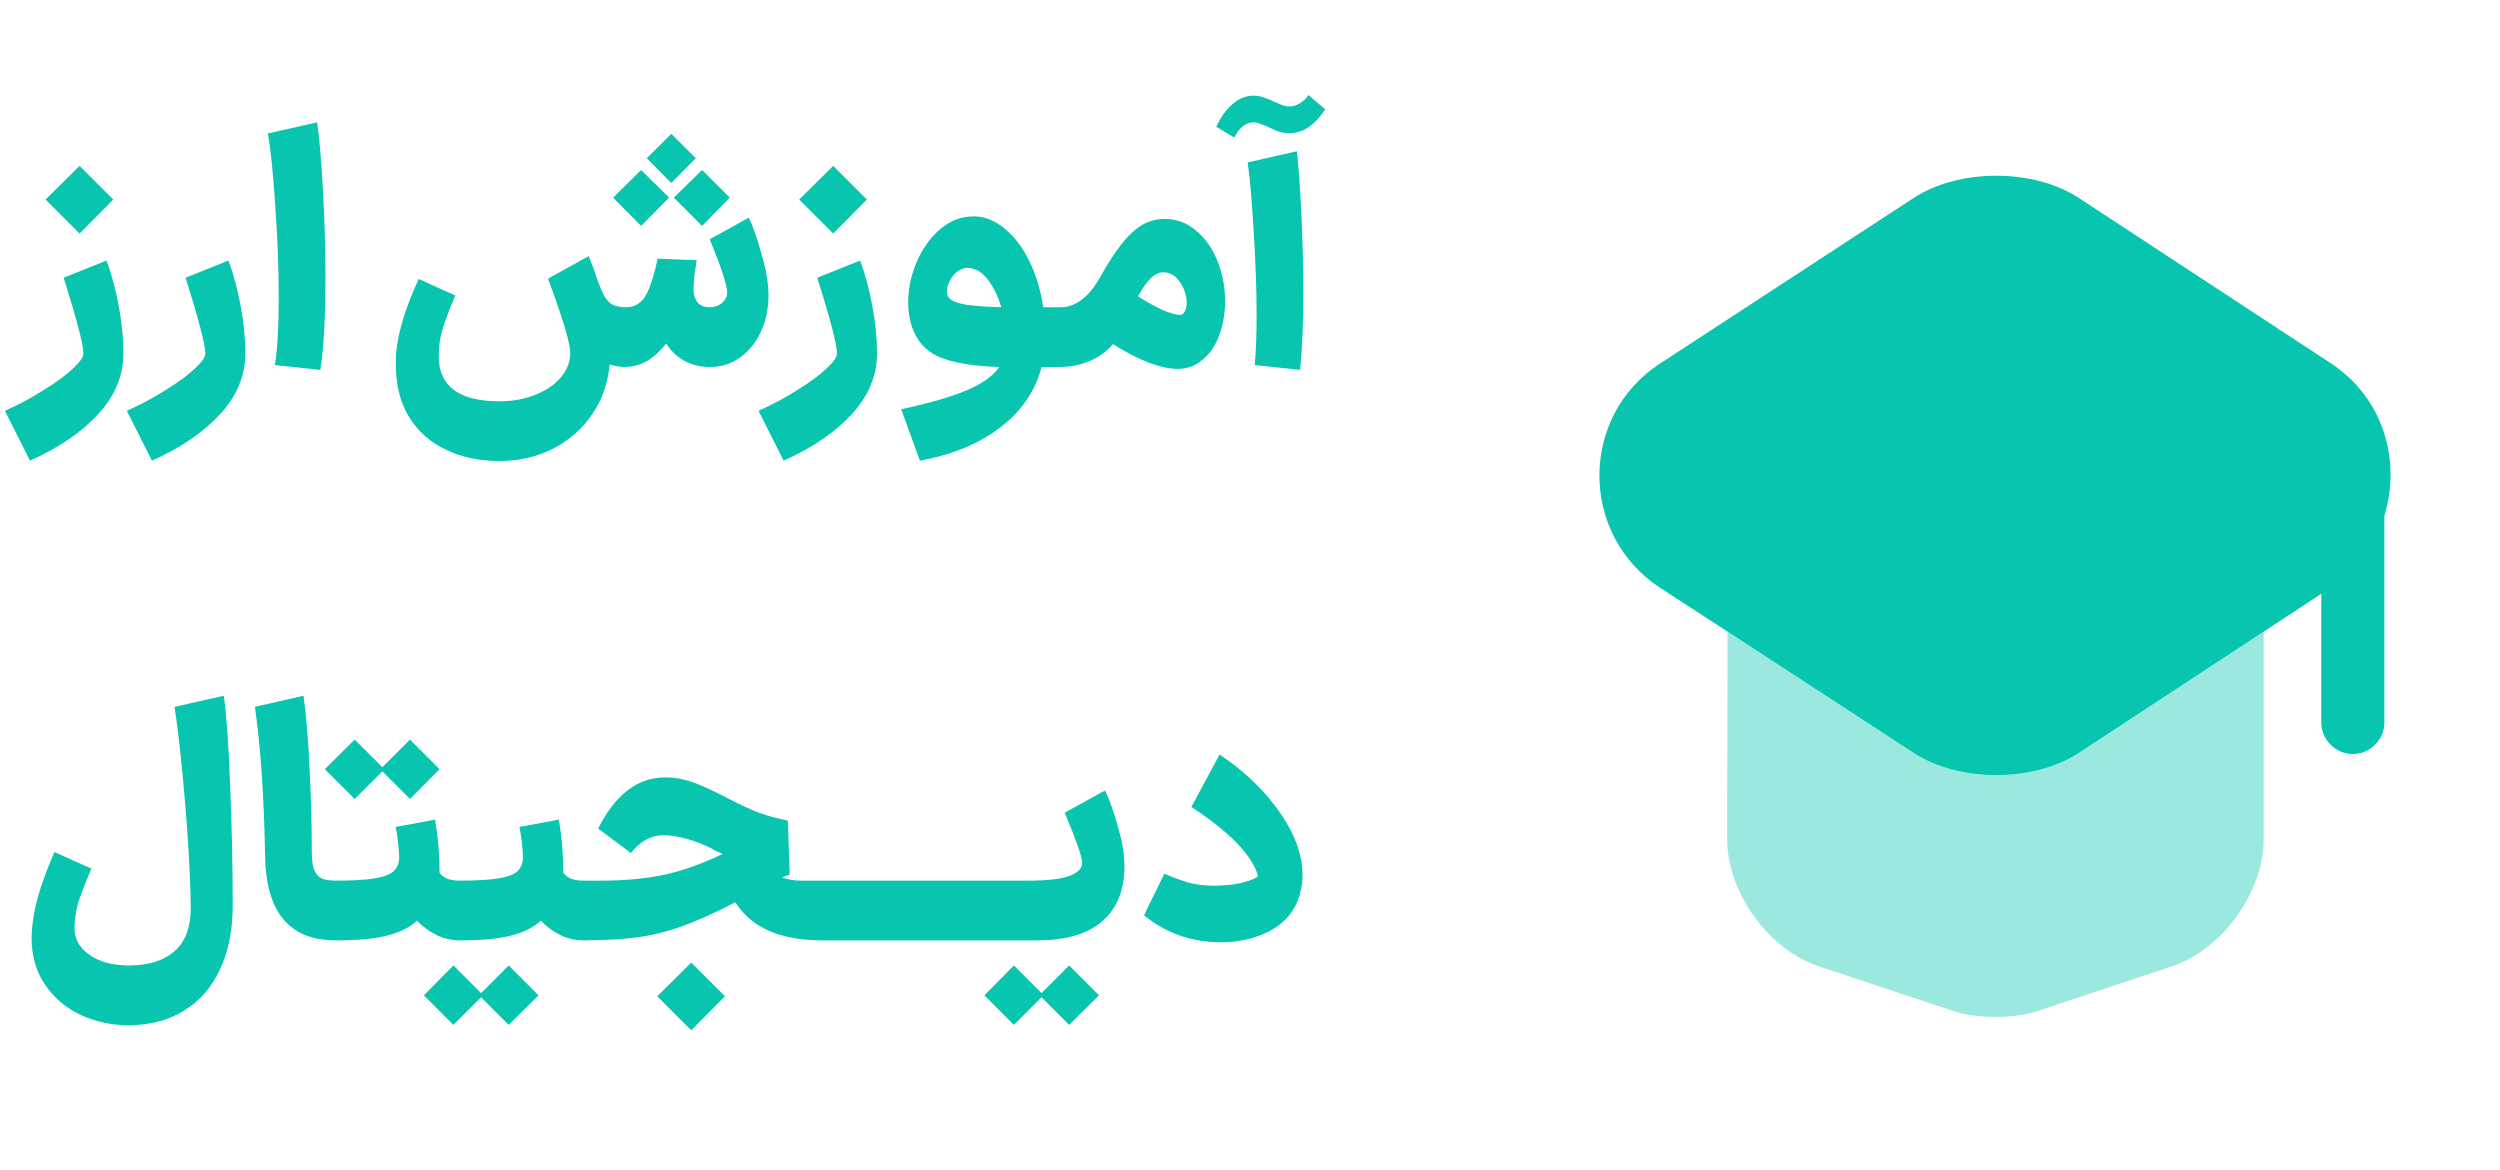 <svg width="109" height="51" viewBox="0 0 109 51" fill="none" xmlns="http://www.w3.org/2000/svg">
<path d="M0.214 17.912C0.833 17.634 1.401 17.33 1.918 16.997C2.445 16.674 2.86 16.369 3.165 16.083C3.479 15.797 3.636 15.571 3.636 15.404C3.636 15.035 3.35 13.936 2.777 12.108L4.647 11.36C4.878 11.997 5.058 12.676 5.187 13.396C5.316 14.107 5.381 14.776 5.381 15.404C5.381 16.365 5.021 17.242 4.301 18.036C3.58 18.83 2.583 19.514 1.309 20.086L0.214 17.912ZM3.47 7.232L4.938 8.7L3.47 10.182L1.987 8.7L3.47 7.232ZM5.531 17.912C6.149 17.634 6.717 17.33 7.234 16.997C7.761 16.674 8.176 16.369 8.481 16.083C8.795 15.797 8.952 15.571 8.952 15.404C8.952 15.035 8.666 13.936 8.093 12.108L9.963 11.36C10.194 11.997 10.374 12.676 10.503 13.396C10.633 14.107 10.697 14.776 10.697 15.404C10.697 16.365 10.337 17.242 9.617 18.036C8.897 18.83 7.899 19.514 6.625 20.086L5.531 17.912ZM11.986 15.917C12.097 15.224 12.153 14.245 12.153 12.98C12.153 11.715 12.102 10.376 12 8.963C11.908 7.55 11.802 6.502 11.682 5.819L13.829 5.334C13.921 5.971 14.004 6.941 14.078 8.243C14.152 9.536 14.189 10.815 14.189 12.08C14.189 13.825 14.115 15.174 13.967 16.125L11.986 15.917ZM30.903 16C30.496 15.991 30.136 15.898 29.822 15.723C29.508 15.547 29.25 15.298 29.046 14.975C28.779 15.317 28.502 15.571 28.215 15.737C27.929 15.903 27.606 15.991 27.246 16H27.232H27.19C26.941 15.982 26.738 15.945 26.581 15.889C26.507 16.702 26.253 17.427 25.819 18.064C25.385 18.701 24.817 19.2 24.115 19.56C23.413 19.92 22.633 20.1 21.774 20.1C20.916 20.1 20.144 19.939 19.461 19.615C18.778 19.301 18.238 18.826 17.84 18.189C17.453 17.561 17.259 16.794 17.259 15.889C17.259 15.668 17.263 15.501 17.273 15.39C17.346 14.504 17.674 13.428 18.256 12.163L19.849 12.883C19.59 13.502 19.406 13.992 19.295 14.352C19.184 14.712 19.129 15.104 19.129 15.529C19.129 16.84 20.011 17.496 21.774 17.496C22.365 17.496 22.892 17.399 23.353 17.205C23.824 17.02 24.194 16.767 24.462 16.443C24.729 16.12 24.863 15.769 24.863 15.39C24.863 14.966 24.54 13.885 23.894 12.149L25.667 11.166C25.824 11.544 25.948 11.886 26.041 12.191C26.161 12.514 26.267 12.759 26.359 12.925C26.451 13.082 26.567 13.202 26.706 13.285C26.853 13.359 27.056 13.396 27.315 13.396C27.721 13.387 28.021 13.179 28.215 12.773C28.391 12.403 28.543 11.905 28.672 11.277L30.376 11.346C30.349 11.503 30.316 11.715 30.279 11.983C30.252 12.242 30.238 12.445 30.238 12.592C30.238 12.833 30.293 13.027 30.404 13.174C30.524 13.322 30.699 13.396 30.93 13.396H30.944C31.157 13.396 31.337 13.331 31.484 13.202C31.632 13.073 31.706 12.925 31.706 12.759C31.706 12.445 31.452 11.669 30.944 10.432L32.648 9.49C32.823 9.85 33.008 10.376 33.202 11.069C33.405 11.761 33.507 12.366 33.507 12.883C33.507 13.437 33.401 13.955 33.188 14.435C32.976 14.906 32.676 15.284 32.288 15.571C31.9 15.857 31.461 16 30.972 16H30.903ZM27.952 7.412L29.171 8.617L27.952 9.85L26.733 8.617L27.952 7.412ZM29.268 5.833L30.335 6.899L29.268 7.98L28.201 6.899L29.268 5.833ZM30.612 7.412L31.817 8.617L30.612 9.85L29.379 8.617L30.612 7.412ZM33.072 17.912C33.69 17.634 34.258 17.33 34.775 16.997C35.302 16.674 35.717 16.369 36.022 16.083C36.336 15.797 36.493 15.571 36.493 15.404C36.493 15.035 36.207 13.936 35.634 12.108L37.504 11.36C37.735 11.997 37.915 12.676 38.044 13.396C38.174 14.107 38.238 14.776 38.238 15.404C38.238 16.365 37.878 17.242 37.158 18.036C36.438 18.83 35.44 19.514 34.166 20.086L33.072 17.912ZM36.327 7.232L37.795 8.7L36.327 10.182L34.845 8.7L36.327 7.232ZM39.292 17.842C40.502 17.584 41.448 17.311 42.132 17.025C42.815 16.739 43.295 16.397 43.572 16C42.575 15.972 41.767 15.852 41.148 15.64C40.529 15.428 40.095 15.035 39.846 14.463C39.68 14.102 39.597 13.673 39.597 13.174C39.597 12.583 39.721 11.997 39.971 11.415C40.22 10.833 40.562 10.358 40.996 9.988C41.43 9.619 41.914 9.434 42.45 9.434C42.93 9.434 43.378 9.61 43.794 9.961C44.218 10.302 44.579 10.773 44.874 11.373C45.17 11.974 45.373 12.648 45.484 13.396H46.121L46.259 14.698L46.121 16H45.414C45.137 17.053 44.537 17.93 43.614 18.632C42.69 19.343 41.522 19.828 40.109 20.086L39.292 17.842ZM41.37 12.98C41.49 13.119 41.739 13.22 42.118 13.285C42.496 13.341 43.009 13.377 43.655 13.396C43.526 12.953 43.35 12.579 43.129 12.274C42.916 11.969 42.686 11.784 42.436 11.72C42.353 11.692 42.279 11.678 42.215 11.678C41.956 11.678 41.734 11.794 41.55 12.025C41.374 12.255 41.287 12.486 41.287 12.717C41.287 12.819 41.314 12.906 41.37 12.98ZM45.99 13.396H46.239C46.895 13.396 47.472 12.957 47.97 12.08C48.46 11.194 48.917 10.552 49.342 10.155C49.767 9.748 50.242 9.545 50.769 9.545C51.304 9.545 51.77 9.721 52.167 10.072C52.574 10.413 52.883 10.861 53.096 11.415C53.308 11.96 53.414 12.533 53.414 13.133C53.414 13.714 53.313 14.25 53.109 14.739C52.906 15.229 52.606 15.598 52.209 15.848C51.95 16.005 51.664 16.083 51.35 16.083C50.611 16.083 49.67 15.723 48.525 15.003C48.238 15.335 47.892 15.584 47.486 15.751C47.089 15.917 46.659 16 46.197 16H45.934L45.99 13.396ZM49.619 12.925C50.016 13.174 50.376 13.373 50.699 13.521C51.032 13.659 51.276 13.728 51.433 13.728C51.498 13.728 51.544 13.714 51.572 13.687C51.683 13.585 51.738 13.424 51.738 13.202C51.738 12.888 51.641 12.588 51.447 12.302C51.263 12.015 51.018 11.872 50.713 11.872C50.353 11.872 49.988 12.223 49.619 12.925ZM54.705 15.917C54.76 15.335 54.788 14.615 54.788 13.756C54.788 12.639 54.746 11.434 54.663 10.141C54.589 8.839 54.502 7.818 54.4 7.08L56.547 6.595C56.621 7.287 56.685 8.211 56.741 9.365C56.796 10.519 56.824 11.655 56.824 12.773C56.824 14.075 56.778 15.192 56.685 16.125L54.705 15.917ZM53.029 5.528C53.223 5.103 53.463 4.771 53.749 4.531C54.026 4.291 54.326 4.171 54.649 4.171C54.797 4.171 54.936 4.194 55.065 4.24C55.203 4.277 55.356 4.337 55.522 4.42C55.688 4.494 55.818 4.549 55.91 4.586C56.011 4.623 56.118 4.642 56.228 4.642C56.376 4.642 56.524 4.595 56.672 4.503C56.829 4.411 56.953 4.291 57.046 4.143L57.78 4.766C57.567 5.099 57.327 5.357 57.059 5.542C56.792 5.717 56.515 5.805 56.228 5.805C56.071 5.805 55.924 5.787 55.785 5.75C55.656 5.704 55.494 5.634 55.3 5.542C55.19 5.487 55.074 5.44 54.954 5.403C54.843 5.357 54.742 5.334 54.649 5.334C54.483 5.334 54.326 5.394 54.178 5.514C54.031 5.634 53.911 5.796 53.818 5.999L53.029 5.528ZM5.603 44.698C4.845 44.698 4.144 44.546 3.497 44.241C2.86 43.937 2.348 43.498 1.96 42.925C1.572 42.353 1.378 41.679 1.378 40.903C1.378 40.801 1.387 40.631 1.406 40.391C1.461 39.855 1.581 39.301 1.766 38.728C1.96 38.156 2.163 37.629 2.375 37.149L3.982 37.87C3.742 38.442 3.562 38.904 3.442 39.255C3.331 39.596 3.266 39.975 3.248 40.391C3.229 40.889 3.437 41.295 3.871 41.609C4.314 41.933 4.892 42.094 5.603 42.094C6.48 42.094 7.154 41.882 7.625 41.457C8.096 41.042 8.327 40.395 8.318 39.518C8.299 38.234 8.216 36.72 8.068 34.974C7.92 33.229 7.768 31.844 7.611 30.819L9.758 30.334C9.878 31.193 9.971 32.509 10.035 34.282C10.109 36.055 10.146 37.791 10.146 39.49C10.146 40.552 9.961 41.476 9.592 42.261C9.232 43.045 8.71 43.646 8.027 44.061C7.353 44.486 6.545 44.698 5.603 44.698ZM14.632 41C12.609 41 11.584 39.758 11.557 37.274C11.511 34.716 11.363 32.564 11.114 30.819L13.233 30.334C13.353 31.202 13.441 32.26 13.496 33.506C13.561 34.753 13.593 35.926 13.593 37.025C13.593 37.394 13.621 37.676 13.676 37.87C13.741 38.063 13.847 38.202 13.995 38.285C14.142 38.359 14.355 38.396 14.632 38.396H14.701L14.84 39.698L14.701 41H14.632ZM14.579 38.396H14.648C15.368 38.396 15.927 38.364 16.324 38.299C16.721 38.234 16.998 38.133 17.155 37.994C17.312 37.846 17.395 37.653 17.405 37.412C17.395 36.997 17.345 36.544 17.252 36.055L18.97 35.736C19.099 36.494 19.164 37.265 19.164 38.05C19.219 38.142 19.321 38.225 19.468 38.299C19.616 38.364 19.81 38.396 20.05 38.396H20.106L20.244 39.698L20.106 41H20.036C19.686 41 19.349 40.922 19.025 40.764C18.711 40.608 18.43 40.4 18.18 40.141C17.866 40.437 17.432 40.654 16.878 40.792C16.333 40.931 15.59 41 14.648 41H14.579V38.396ZM15.465 32.246L16.671 33.451C17.206 32.915 17.474 32.647 17.474 32.647L17.876 32.246L19.164 33.534L17.876 34.836L16.671 33.631C16.671 33.631 16.269 34.033 15.465 34.836L14.163 33.534L15.465 32.246ZM19.976 38.396H20.045C20.766 38.396 21.324 38.364 21.721 38.299C22.119 38.234 22.396 38.133 22.553 37.994C22.71 37.846 22.793 37.653 22.802 37.412C22.793 36.997 22.742 36.544 22.649 36.055L24.367 35.736C24.496 36.494 24.561 37.265 24.561 38.05C24.616 38.142 24.718 38.225 24.866 38.299C25.014 38.364 25.207 38.396 25.448 38.396H25.503L25.642 39.698L25.503 41H25.434C25.083 41 24.746 40.922 24.423 40.764C24.109 40.608 23.827 40.4 23.578 40.141C23.264 40.437 22.83 40.654 22.276 40.792C21.731 40.931 20.987 41 20.045 41H19.976V38.396ZM22.179 44.685L20.974 43.48C20.438 44.015 20.17 44.283 20.17 44.283L19.768 44.685L18.48 43.396L19.768 42.094L20.974 43.299C20.974 43.299 21.375 42.898 22.179 42.094L23.481 43.396L22.179 44.685ZM35.818 41C33.998 40.991 32.747 40.437 32.064 39.338C31.168 39.8 30.402 40.146 29.764 40.377C29.127 40.608 28.49 40.769 27.853 40.861C27.216 40.945 26.44 40.991 25.526 41H25.346V38.396H26.218C27.179 38.396 28.061 38.317 28.864 38.16C29.677 37.994 30.559 37.685 31.51 37.232C31.297 37.14 31.127 37.057 30.997 36.983C30.656 36.808 30.295 36.669 29.917 36.568C29.547 36.466 29.22 36.415 28.933 36.415C28.389 36.415 27.913 36.674 27.507 37.191L26.08 36.124C26.828 34.638 27.802 33.894 29.003 33.894C29.4 33.894 29.783 33.959 30.152 34.088C30.522 34.208 31.067 34.457 31.787 34.836C32.313 35.104 32.756 35.307 33.117 35.446C33.486 35.575 33.897 35.686 34.349 35.778L34.432 38.133C34.294 38.179 34.183 38.22 34.1 38.257C34.359 38.35 34.631 38.396 34.917 38.396H35.97L36.108 39.698L35.97 41H35.818ZM30.138 41.97L31.607 43.438L30.138 44.92L28.656 43.438L30.138 41.97ZM35.83 38.396H38.724L38.863 39.698L38.724 41H35.83V38.396ZM38.575 38.396H41.471L41.609 39.698L41.471 41H38.575V38.396ZM41.322 38.396H44.217L44.355 39.698L44.217 41H41.322V38.396ZM44.054 38.396H44.802C45.66 38.396 46.27 38.327 46.63 38.188C46.999 38.05 47.184 37.856 47.184 37.606C47.184 37.376 46.93 36.651 46.422 35.432L48.181 34.462C48.366 34.85 48.551 35.372 48.736 36.027C48.929 36.674 49.026 37.255 49.026 37.773C49.026 38.807 48.703 39.606 48.057 40.169C47.41 40.723 46.464 41 45.217 41H44.054V38.396ZM46.616 44.685L45.411 43.48C44.876 44.015 44.608 44.283 44.608 44.283L44.206 44.685L42.918 43.396L44.206 42.094L45.411 43.299C45.411 43.299 45.813 42.898 46.616 42.094L47.918 43.396L46.616 44.685ZM53.245 41.083C51.961 41.083 50.839 40.691 49.879 39.906L50.765 38.091C51.079 38.23 51.412 38.354 51.763 38.465C52.114 38.567 52.52 38.617 52.981 38.617C53.471 38.608 53.873 38.562 54.187 38.479C54.51 38.396 54.731 38.303 54.852 38.202C54.602 37.297 53.633 36.29 51.943 35.182L53.175 32.897C54.274 33.636 55.152 34.48 55.807 35.432C56.463 36.373 56.791 37.283 56.791 38.16C56.791 38.548 56.712 38.936 56.555 39.324C56.315 39.897 55.886 40.335 55.267 40.64C54.648 40.935 53.974 41.083 53.245 41.083Z" fill="#07C5AE"/>
<path opacity="0.4" d="M98.697 27.54V36.578C98.697 38.907 96.882 41.4 94.7 42.133L88.852 44.077C87.825 44.425 86.157 44.425 85.148 44.077L79.3 42.133C77.1 41.4 75.303 38.907 75.303 36.578L75.322 27.54L83.425 32.82C85.405 34.122 88.668 34.122 90.648 32.82L98.697 27.54Z" fill="#07C5AE"/>
<path d="M101.63 15.843L90.648 8.638C88.668 7.337 85.405 7.337 83.425 8.638L72.388 15.843C68.85 18.135 68.85 23.323 72.388 25.633L75.322 27.54L83.425 32.82C85.405 34.122 88.668 34.122 90.648 32.82L98.697 27.54L101.208 25.89V31.5C101.208 32.252 101.832 32.875 102.583 32.875C103.335 32.875 103.958 32.252 103.958 31.5V22.48C104.692 20.115 103.94 17.365 101.63 15.843Z" fill="#07C5AE"/>
</svg>
